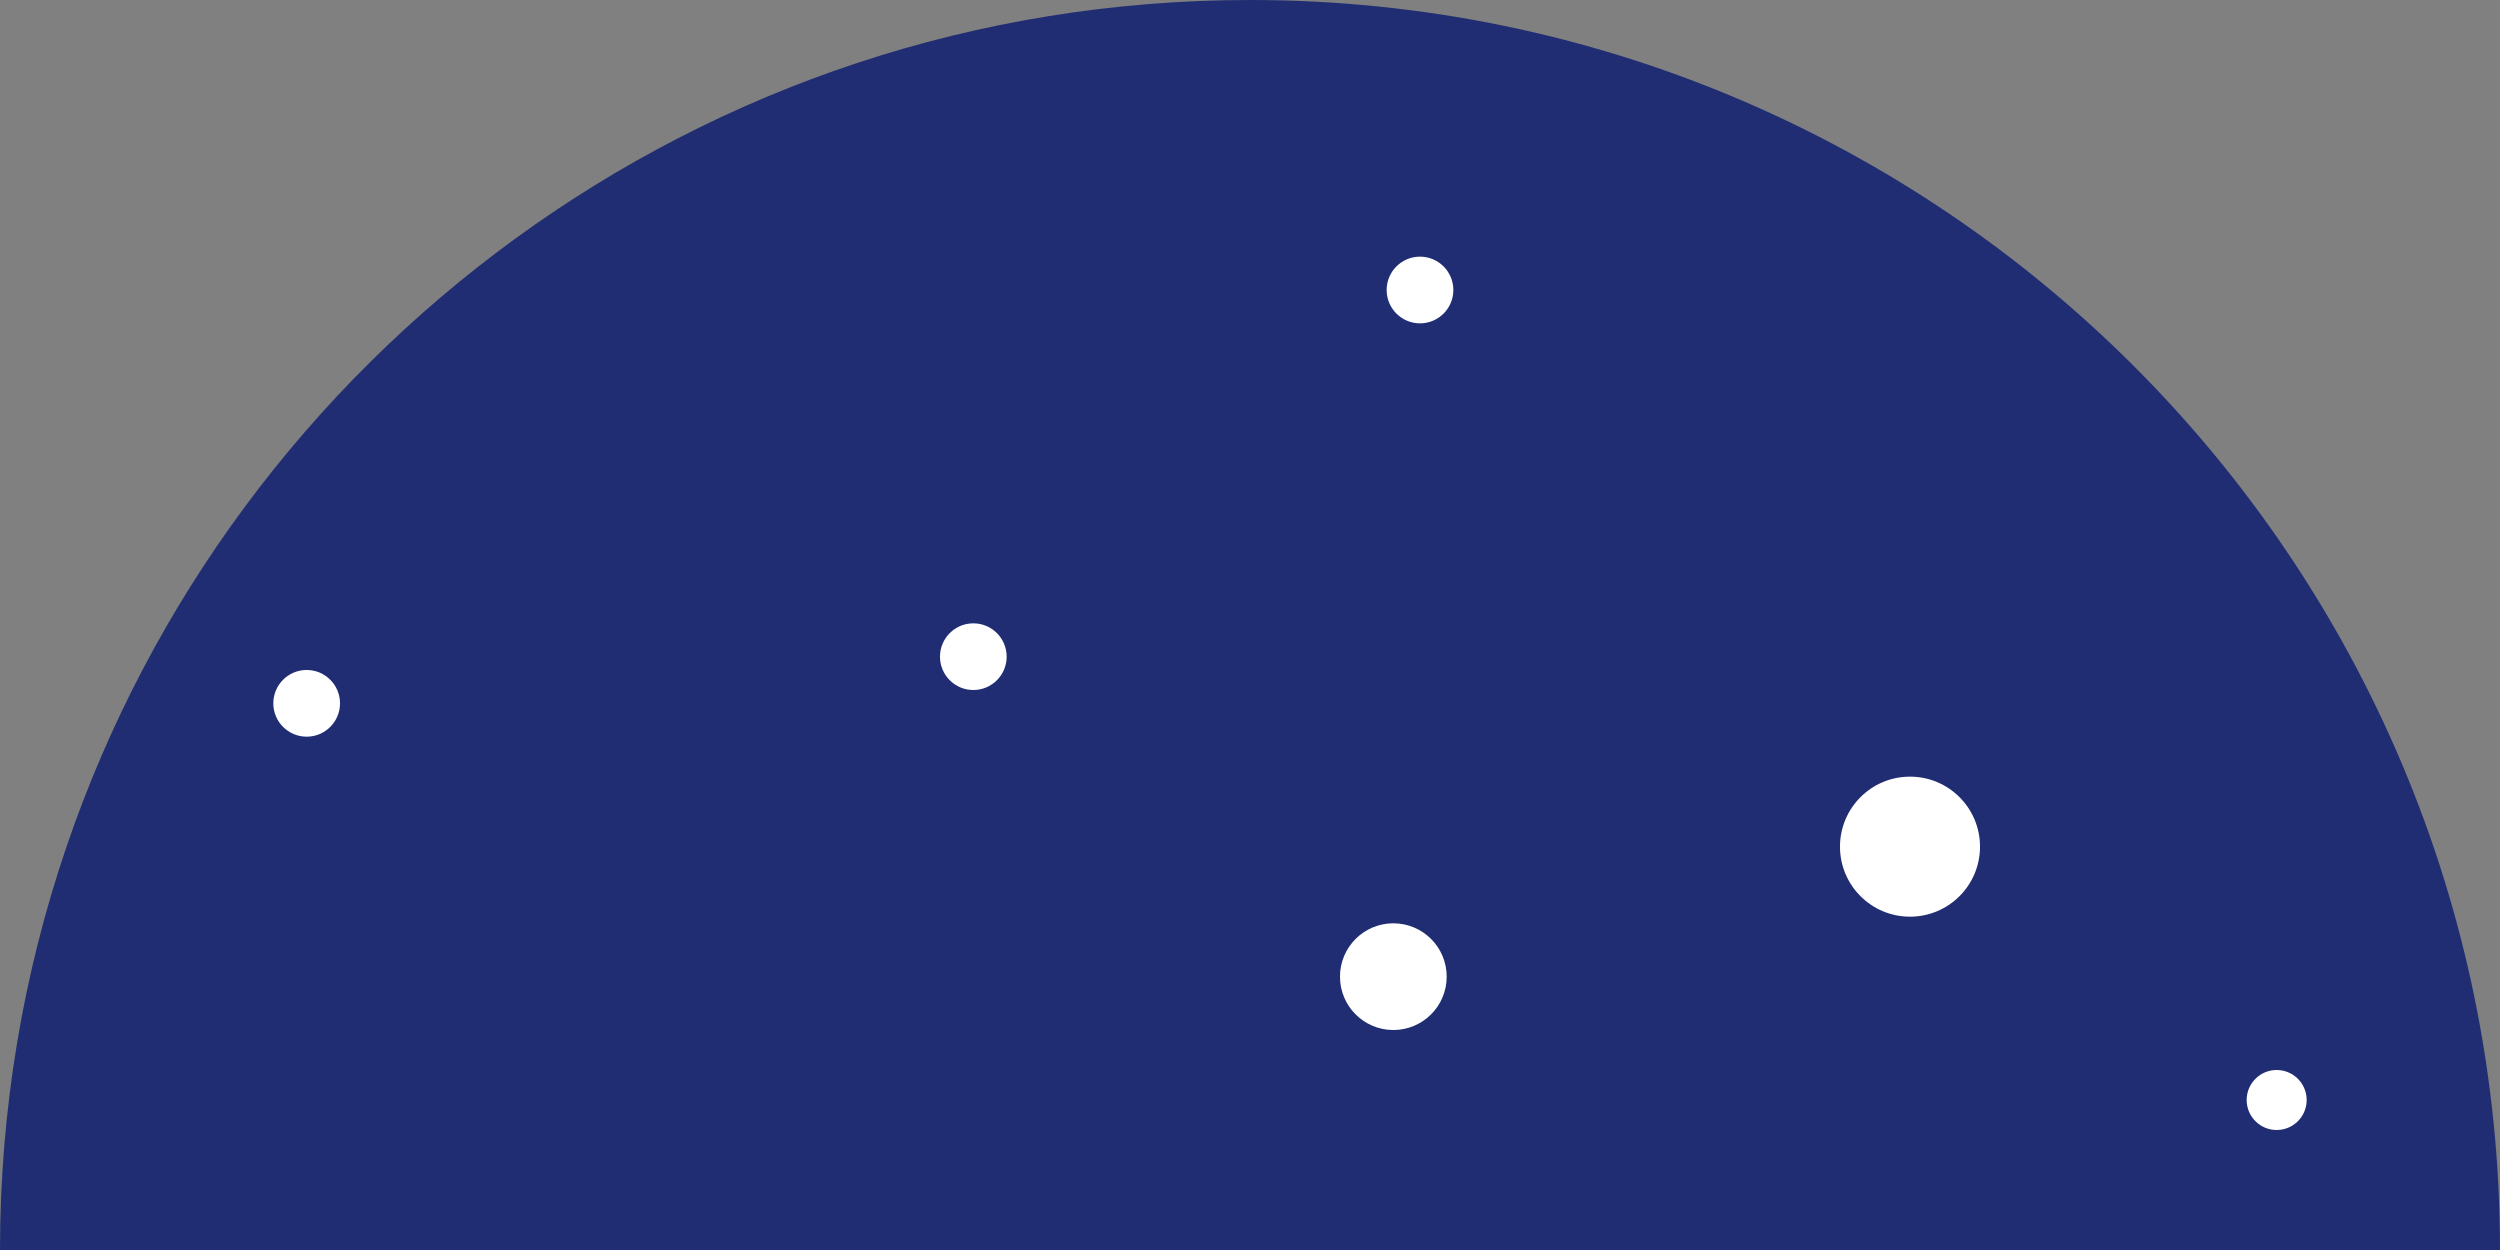 <svg version="1.1" id="图层_1" x="0px" y="0px" width="200px" height="100px" viewBox="0 0 200 100" enable-background="new 0 0 200 100" xml:space="preserve" xmlns="http://www.w3.org/2000/svg" xmlns:xlink="http://www.w3.org/1999/xlink" xmlns:xml="http://www.w3.org/XML/1998/namespace">
  <rect x="0" y="0" width="200" height="100" fill="#808080" stroke="none"/>
  <path fill="#202D73" d="M100,0C56.064,0,18.75,28.334,5.324,67.725C1.873,77.85,0,88.706,0,100h145.881H200
	C200,44.771,155.229,0,100,0z" class="color c1"/>
  <circle fill="#FFFFFF" cx="152.8" cy="67.733" r="5.601" class="color c2"/>
  <circle fill="#FFFFFF" cx="111.467" cy="78.133" r="4.268" class="color c2"/>
  <circle fill="#FFFFFF" cx="182.133" cy="88" r="2.4" class="color c2"/>
  <circle fill="#FFFFFF" cx="77.866" cy="52.534" r="2.667" class="color c2"/>
  <circle fill="#FFFFFF" cx="113.6" cy="23.2" r="2.668" class="color c2"/>
  <circle fill="#FFFFFF" cx="24.533" cy="56.266" r="2.668" class="color c2"/>
</svg>